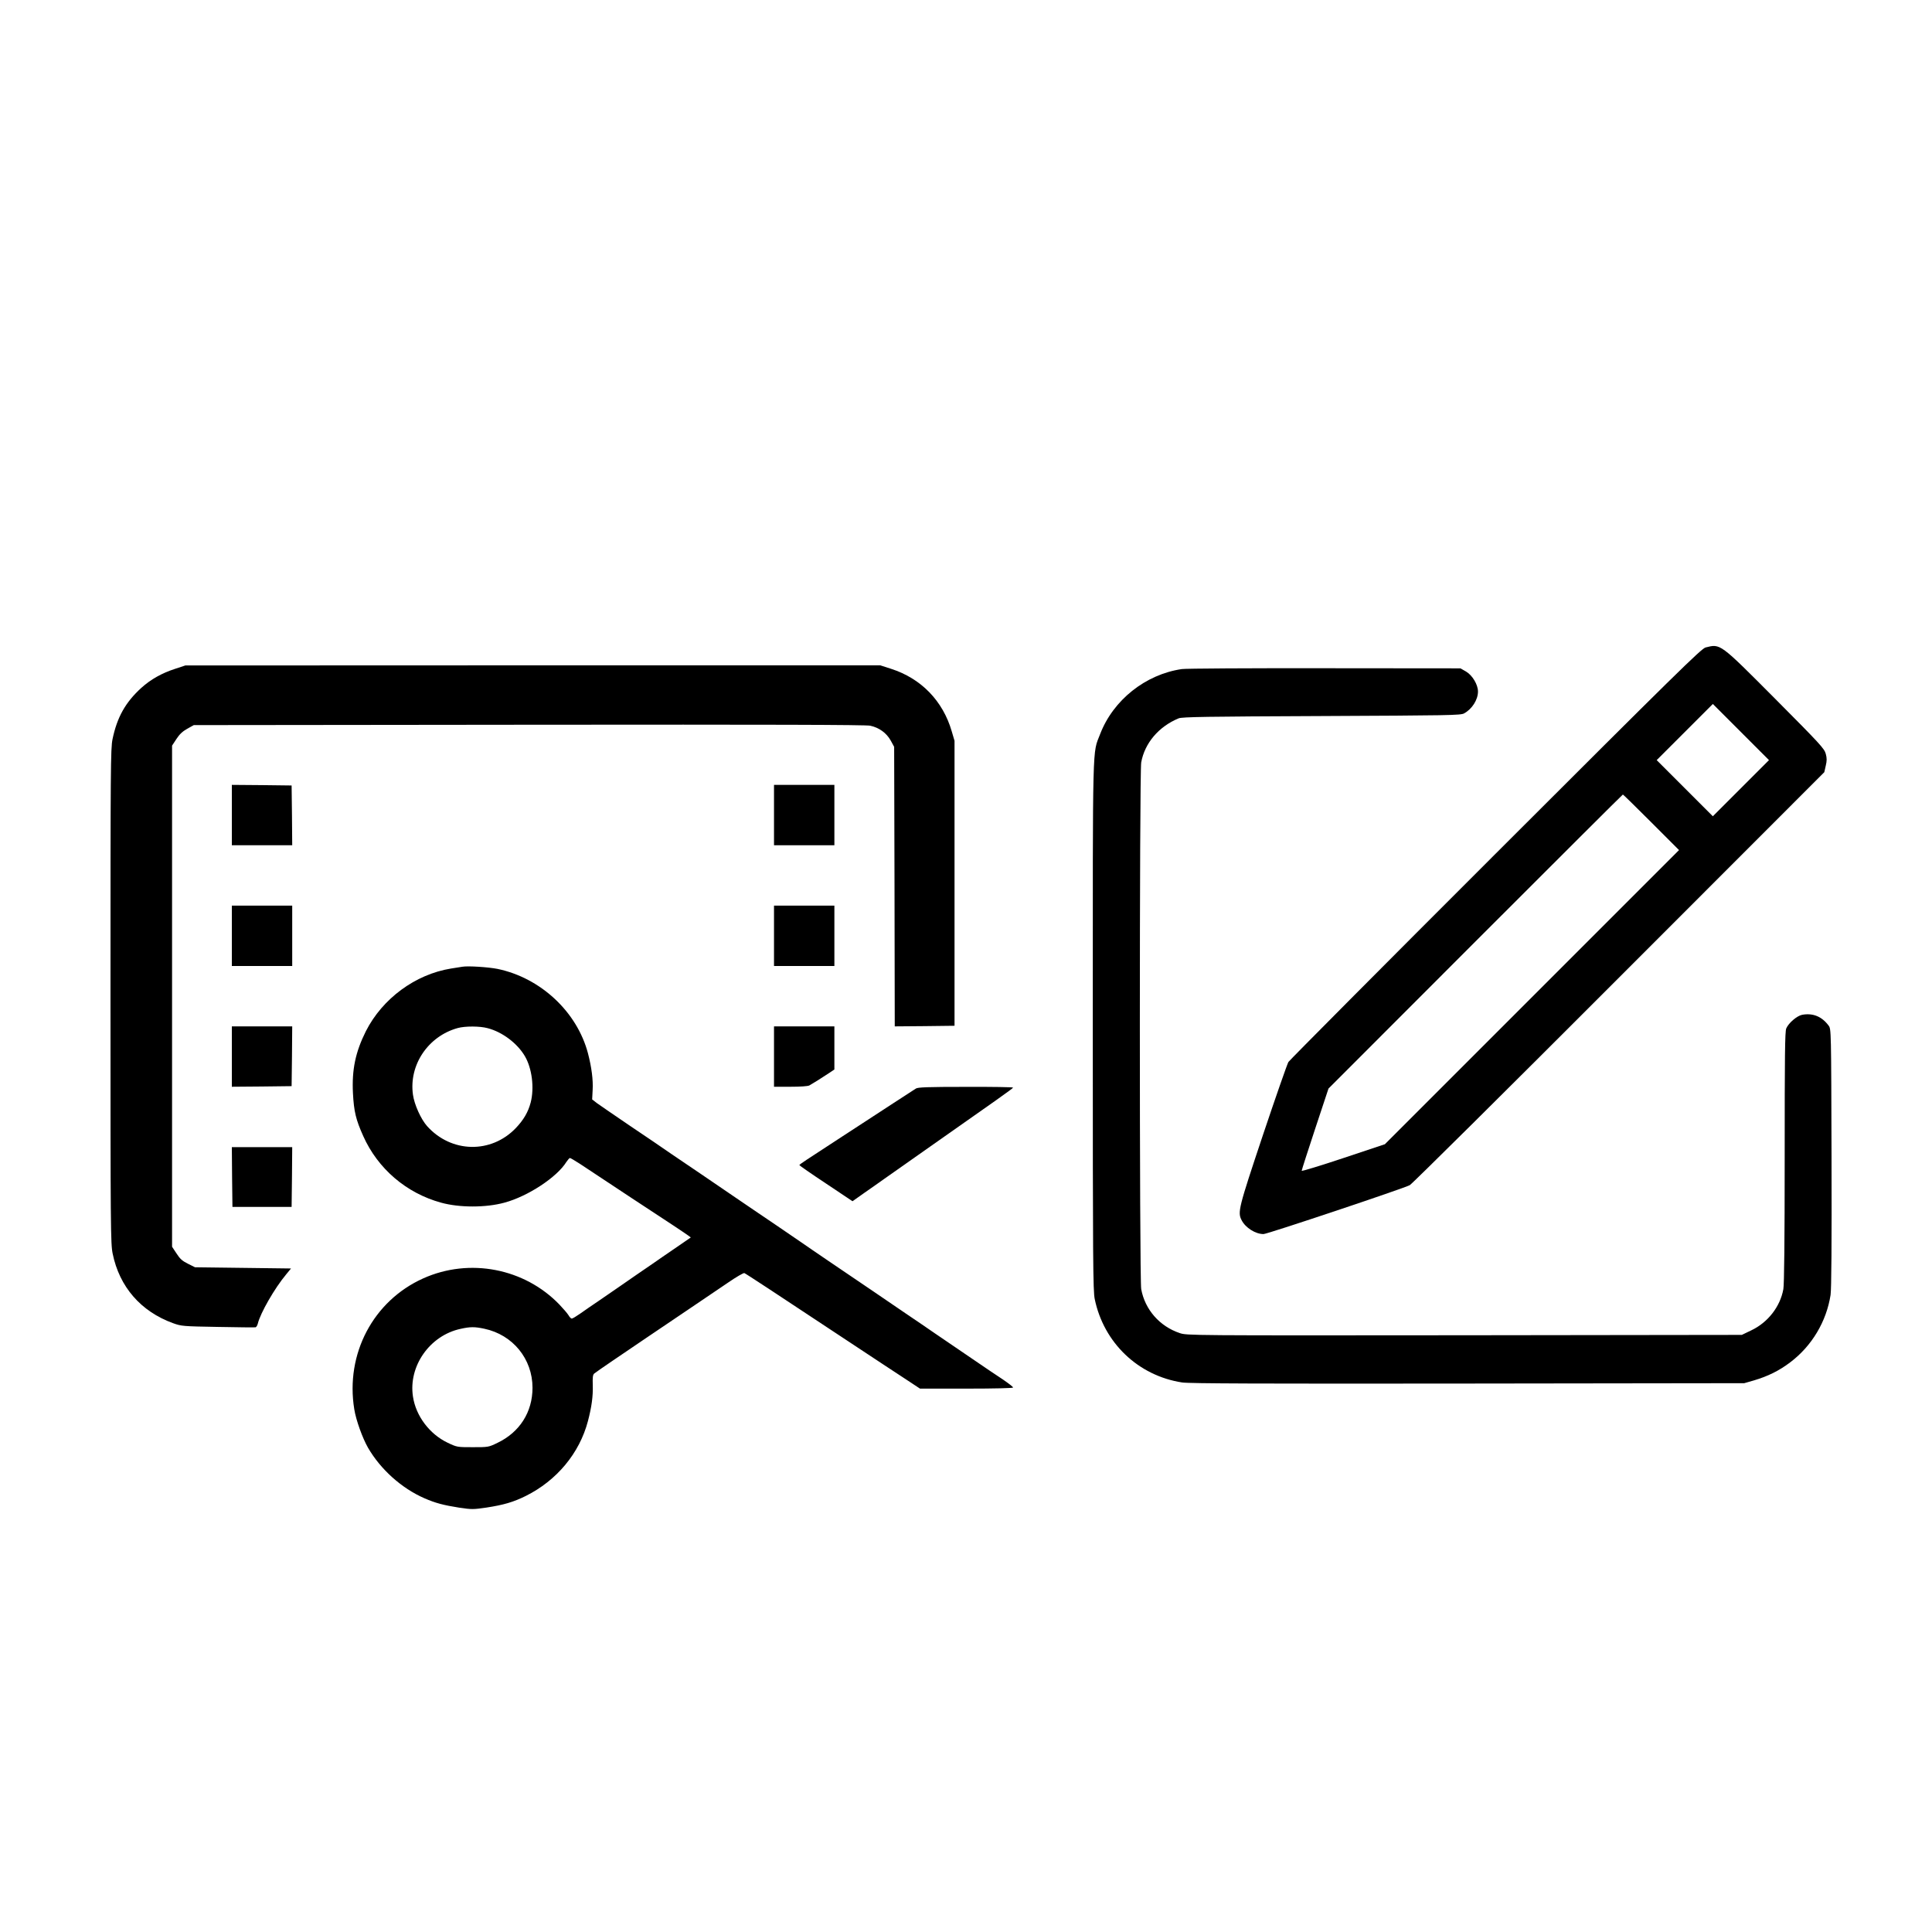 <?xml version="1.0" standalone="no"?>
<!DOCTYPE svg PUBLIC "-//W3C//DTD SVG 20010904//EN"
 "http://www.w3.org/TR/2001/REC-SVG-20010904/DTD/svg10.dtd">
<svg version="1.0" xmlns="http://www.w3.org/2000/svg"
 width="1600pt" height="1600pt" viewBox="0 0 1600 1600"
 preserveAspectRatio="xMidYMid meet">

<g transform="translate(0,1600) scale(0.1,-0.1)"
fill="#000000" stroke="none">
<path d="M14125 10638 c-35 -9 -242 -212 -1738 -1707 -934 -933 -1706 -1710
-1717 -1726 -10 -17 -105 -289 -211 -605 -203 -608 -211 -639 -176 -706 32
-62 114 -114 181 -114 32 0 1167 380 1211 405 22 13 803 788 1736 1722 l1697
1698 12 53 c10 42 10 63 0 100 -12 43 -48 82 -418 454 -463 465 -453 457 -577
426z m293 -1165 l-233 -233 -232 232 -233 233 232 232 233 233 232 -232 233
-233 -232 -232z m-743 -283 l230 -230 -1218 -1218 -1218 -1218 -345 -115
c-189 -63 -344 -110 -344 -105 0 6 50 162 111 346 l111 335 1217 1218 c669
669 1218 1217 1221 1217 3 0 109 -104 235 -230z"/>
<path d="M1450 10461 c-111 -36 -201 -87 -279 -157 -132 -120 -201 -243 -239
-425 -16 -78 -17 -231 -17 -2129 0 -1919 1 -2050 18 -2132 56 -275 233 -479
500 -576 70 -25 81 -26 372 -31 165 -3 305 -5 312 -3 6 2 14 15 18 30 21 88
139 293 234 407 l41 50 -397 5 -398 5 -58 29 c-47 23 -66 40 -95 85 l-37 56 0
2075 0 2075 36 55 c26 40 51 63 90 85 l54 30 2775 3 c1999 2 2789 0 2827 -8
74 -16 134 -60 169 -122 l29 -53 3 -1158 2 -1157 248 2 247 3 0 1180 0 1180
-23 78 c-73 252 -253 438 -502 518 l-90 29 -2878 0 -2877 -1 -85 -28z"/>
<path d="M9787 10459 c-301 -44 -568 -257 -676 -538 -65 -169 -61 -8 -61
-2416 0 -1958 2 -2194 16 -2263 75 -363 360 -635 724 -691 56 -9 663 -11 2365
-9 l2290 3 80 23 c115 34 209 80 301 150 179 135 300 338 334 558 7 46 10 425
8 1136 -3 1060 -3 1067 -24 1094 -56 76 -130 106 -219 90 -43 -8 -113 -68
-132 -113 -11 -26 -13 -222 -13 -1066 0 -697 -4 -1053 -11 -1093 -26 -145
-128 -276 -265 -341 l-79 -38 -2298 -3 c-2282 -2 -2298 -2 -2357 18 -167 56
-288 195 -319 364 -15 84 -15 4278 0 4362 29 160 145 297 310 365 28 12 233
15 1184 19 1047 5 1153 6 1180 22 66 36 115 113 115 181 0 57 -46 134 -98 165
l-47 27 -1125 1 c-619 1 -1151 -2 -1183 -7z"/>
<path d="M1920 9250 l0 -250 250 0 250 0 -2 248 -3 247 -247 3 -248 2 0 -250z"/>
<path d="M6410 9250 l0 -250 250 0 250 0 0 250 0 250 -250 0 -250 0 0 -250z"/>
<path d="M1920 8250 l0 -250 250 0 250 0 0 250 0 250 -250 0 -250 0 0 -250z"/>
<path d="M6410 8250 l0 -250 250 0 250 0 0 250 0 250 -250 0 -250 0 0 -250z"/>
<path d="M3830 7994 c-14 -2 -56 -9 -95 -15 -296 -48 -568 -249 -705 -519 -86
-172 -117 -318 -107 -514 8 -151 24 -218 85 -354 121 -271 357 -473 645 -552
152 -42 370 -42 524 0 194 52 436 211 514 338 12 17 24 32 29 32 5 0 41 -22
82 -48 192 -128 684 -452 773 -510 55 -36 110 -74 123 -83 l23 -17 -128 -88
c-71 -48 -157 -108 -193 -133 -36 -25 -94 -65 -130 -89 -36 -25 -99 -68 -140
-97 -41 -28 -118 -81 -170 -117 -52 -35 -122 -83 -154 -106 -33 -23 -64 -42
-71 -42 -6 0 -18 12 -27 28 -9 15 -43 54 -75 88 -290 301 -745 389 -1128 217
-414 -186 -646 -625 -571 -1084 14 -89 68 -239 114 -319 104 -179 277 -335
467 -418 92 -40 157 -57 289 -78 102 -15 116 -15 225 1 142 22 222 45 325 96
257 128 445 354 515 620 31 118 43 208 40 297 -2 62 0 85 11 96 8 7 78 56 155
108 77 52 203 137 280 190 77 52 232 157 345 233 113 76 261 176 328 222 68
47 129 82 136 80 13 -5 240 -154 856 -562 206 -136 425 -281 487 -321 l112
-74 386 0 c233 0 385 4 385 9 0 6 -37 34 -82 65 -46 30 -166 111 -268 181
-102 70 -234 160 -295 201 -60 42 -171 117 -245 167 -135 93 -351 239 -640
435 -85 58 -191 130 -235 161 -44 30 -136 93 -205 140 -69 46 -206 140 -305
207 -99 68 -236 161 -305 208 -69 46 -179 121 -245 166 -66 46 -223 153 -350
238 -126 86 -248 169 -271 186 l-40 31 4 78 c5 84 -9 190 -39 305 -91 343
-392 624 -749 698 -75 15 -244 26 -290 18z m209 -509 c122 -32 245 -125 308
-232 59 -101 79 -262 48 -383 -21 -80 -59 -145 -124 -213 -205 -213 -534 -206
-734 17 -51 57 -106 179 -117 260 -35 246 125 484 370 552 61 17 184 17 249
-1z m-28 -2489 c236 -50 399 -250 399 -489 0 -201 -106 -368 -290 -456 -74
-36 -76 -36 -205 -36 -129 0 -130 0 -208 37 -149 71 -263 221 -287 382 -39
252 139 506 394 561 80 18 117 18 197 1z"/>
<path d="M1920 7250 l0 -250 248 2 247 3 3 248 2 247 -250 0 -250 0 0 -250z"/>
<path d="M6410 7250 l0 -250 136 0 c82 0 144 4 157 11 22 12 101 61 170 107
l37 25 0 178 0 179 -250 0 -250 0 0 -250z"/>
<path d="M7585 6985 c-11 -7 -94 -61 -185 -120 -91 -59 -194 -127 -230 -150
-36 -23 -123 -80 -195 -127 -307 -200 -355 -231 -355 -237 0 -3 99 -72 220
-152 l220 -147 102 72 c57 40 128 89 158 111 106 75 316 222 371 261 545 382
698 490 699 497 0 4 -177 7 -392 6 -314 0 -397 -3 -413 -14z"/>
<path d="M1922 6253 l3 -248 245 0 245 0 3 248 2 247 -250 0 -250 0 2 -247z"/>
</g>
</svg>
